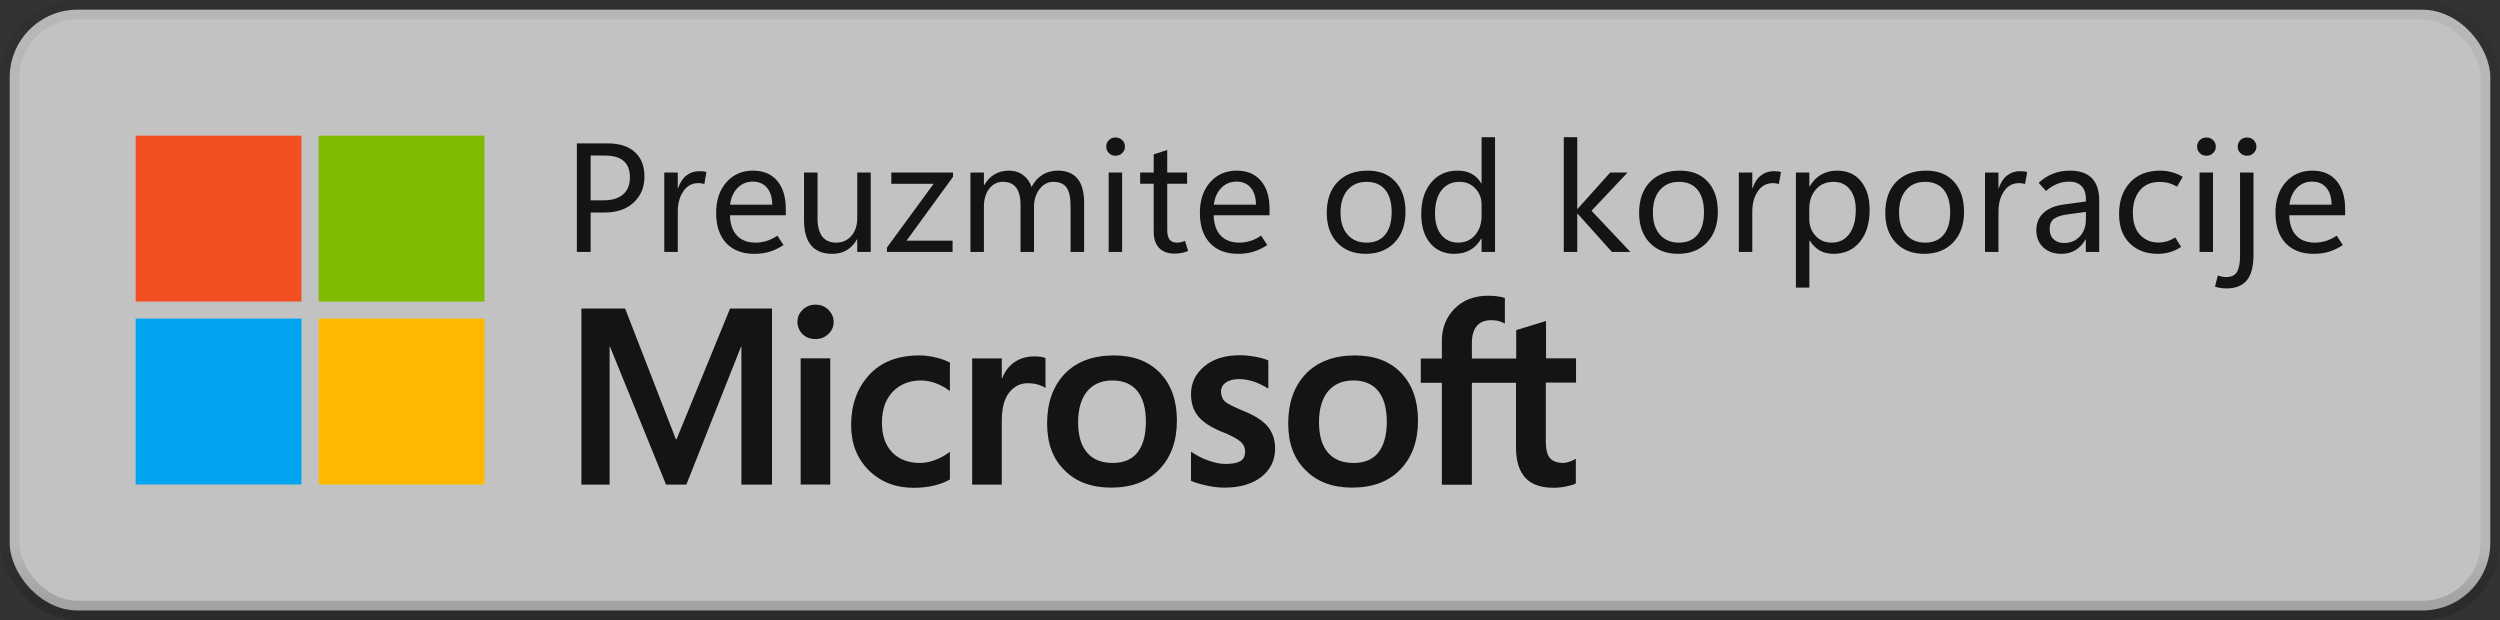 <svg width="129" height="32" viewBox="0 0 129 32" fill="none" xmlns="http://www.w3.org/2000/svg">
<rect x="0" y="0" width="129" height="32" fill="#333333" stroke="none"/>
<rect x="0.5" y="0.5" width="128" height="31" rx="3.5" fill="white" fill-opacity="0.7"/>
<path d="M15.556 7H7V15.561H15.556V7Z" fill="#F25022"/>
<path d="M25 7H16.444V15.561H25V7Z" fill="#7FBA00"/>
<path d="M15.556 16.439H7V25H15.556V16.439Z" fill="#00A4EF"/>
<path d="M25 16.439H16.444V25H25V16.439Z" fill="#FFB900"/>
<path d="M30.477 10.965V13H29.766V7.398H31.344C31.953 7.398 32.423 7.547 32.754 7.844C33.087 8.141 33.254 8.564 33.254 9.113C33.254 9.658 33.069 10.103 32.699 10.449C32.329 10.793 31.831 10.965 31.203 10.965H30.477ZM30.477 8.027V10.336H31.148C31.588 10.336 31.924 10.233 32.156 10.027C32.388 9.822 32.504 9.529 32.504 9.148C32.504 8.773 32.397 8.493 32.184 8.309C31.97 8.121 31.648 8.027 31.219 8.027H30.477ZM36.344 9.496C36.292 9.48 36.243 9.469 36.199 9.461C36.155 9.453 36.102 9.449 36.039 9.449C35.708 9.449 35.448 9.59 35.258 9.871C35.068 10.15 34.973 10.503 34.973 10.93V13H34.277V8.902H34.973V9.715H34.988C35.082 9.426 35.224 9.207 35.414 9.059C35.607 8.908 35.829 8.832 36.082 8.832C36.163 8.832 36.232 8.836 36.289 8.844C36.349 8.852 36.404 8.863 36.453 8.879L36.344 9.496ZM40.547 11.109H37.664C37.677 11.562 37.798 11.912 38.027 12.156C38.257 12.398 38.578 12.52 38.992 12.52C39.172 12.52 39.355 12.492 39.543 12.438C39.733 12.38 39.923 12.288 40.113 12.16L40.43 12.645C40.193 12.801 39.954 12.915 39.715 12.988C39.475 13.061 39.212 13.098 38.926 13.098C38.306 13.098 37.823 12.914 37.477 12.547C37.13 12.177 36.956 11.662 36.953 11C36.95 10.341 37.125 9.811 37.477 9.41C37.831 9.007 38.289 8.805 38.852 8.805C39.388 8.805 39.805 8.979 40.102 9.328C40.398 9.674 40.547 10.158 40.547 10.777V11.109ZM39.848 10.562C39.845 10.185 39.754 9.892 39.574 9.684C39.397 9.475 39.152 9.371 38.84 9.371C38.533 9.371 38.272 9.479 38.059 9.695C37.848 9.909 37.719 10.198 37.672 10.562H39.848ZM44.93 13H44.234V12.348H44.219C44.081 12.598 43.905 12.785 43.691 12.91C43.48 13.035 43.233 13.098 42.949 13.098C42.462 13.098 42.096 12.952 41.852 12.66C41.609 12.368 41.488 11.932 41.488 11.352V8.902H42.184V11.246C42.184 11.671 42.264 11.99 42.426 12.203C42.587 12.414 42.831 12.52 43.156 12.52C43.471 12.52 43.729 12.404 43.93 12.172C44.133 11.94 44.234 11.635 44.234 11.258V8.902H44.93V13ZM49.176 9.125L46.777 12.418H49.152V13H45.766V12.773L48.176 9.484H45.992V8.902H49.176V9.125ZM55.941 13H55.242V10.645C55.242 10.199 55.173 9.878 55.035 9.68C54.897 9.482 54.667 9.383 54.344 9.383C54.068 9.383 53.833 9.508 53.641 9.758C53.45 10.008 53.355 10.31 53.355 10.664V13H52.66V10.57C52.66 10.175 52.583 9.878 52.43 9.68C52.279 9.482 52.051 9.383 51.746 9.383C51.462 9.383 51.228 9.501 51.043 9.738C50.861 9.975 50.77 10.285 50.77 10.668V13H50.074V8.902H50.77V9.551H50.785C50.931 9.303 51.111 9.117 51.324 8.992C51.538 8.867 51.784 8.805 52.062 8.805C52.344 8.805 52.587 8.882 52.793 9.035C53.001 9.189 53.146 9.393 53.227 9.648C53.378 9.367 53.566 9.156 53.793 9.016C54.022 8.875 54.286 8.805 54.586 8.805C55.036 8.805 55.375 8.944 55.602 9.223C55.828 9.499 55.941 9.915 55.941 10.473V13ZM57.562 8.035C57.425 8.035 57.31 7.99 57.219 7.898C57.128 7.807 57.082 7.697 57.082 7.566C57.082 7.431 57.128 7.319 57.219 7.23C57.31 7.139 57.425 7.094 57.562 7.094C57.7 7.094 57.815 7.139 57.906 7.23C58 7.319 58.047 7.431 58.047 7.566C58.047 7.697 58 7.807 57.906 7.898C57.815 7.99 57.7 8.035 57.562 8.035ZM57.902 13H57.207V8.902H57.902V13ZM61.309 12.949C61.197 12.996 61.085 13.03 60.973 13.051C60.863 13.074 60.74 13.086 60.602 13.086C60.266 13.086 60.003 12.99 59.812 12.797C59.625 12.604 59.531 12.319 59.531 11.941V9.48H58.832V8.902H59.531V7.965L60.23 7.742V8.902H61.254V9.48H60.23V11.867C60.23 12.099 60.272 12.266 60.355 12.367C60.439 12.469 60.564 12.52 60.73 12.52C60.809 12.52 60.884 12.51 60.957 12.492C61.03 12.474 61.092 12.452 61.145 12.426L61.309 12.949ZM65.508 11.109H62.625C62.638 11.562 62.759 11.912 62.988 12.156C63.217 12.398 63.539 12.52 63.953 12.52C64.133 12.52 64.316 12.492 64.504 12.438C64.694 12.38 64.884 12.288 65.074 12.16L65.391 12.645C65.154 12.801 64.915 12.915 64.676 12.988C64.436 13.061 64.173 13.098 63.887 13.098C63.267 13.098 62.784 12.914 62.438 12.547C62.091 12.177 61.917 11.662 61.914 11C61.911 10.341 62.086 9.811 62.438 9.41C62.792 9.007 63.25 8.805 63.812 8.805C64.349 8.805 64.766 8.979 65.062 9.328C65.359 9.674 65.508 10.158 65.508 10.777V11.109ZM64.809 10.562C64.806 10.185 64.715 9.892 64.535 9.684C64.358 9.475 64.113 9.371 63.801 9.371C63.493 9.371 63.233 9.479 63.02 9.695C62.809 9.909 62.68 10.198 62.633 10.562H64.809ZM70.469 13.098C69.857 13.098 69.368 12.906 69.004 12.523C68.642 12.138 68.461 11.628 68.461 10.992C68.461 10.307 68.648 9.772 69.023 9.387C69.398 9.001 69.91 8.807 70.559 8.805C71.173 8.802 71.654 8.991 72 9.371C72.349 9.749 72.523 10.268 72.523 10.93C72.523 11.588 72.337 12.115 71.965 12.508C71.592 12.901 71.094 13.098 70.469 13.098ZM70.516 12.52C70.932 12.52 71.251 12.384 71.473 12.113C71.697 11.84 71.809 11.453 71.809 10.953C71.809 10.448 71.697 10.06 71.473 9.789C71.249 9.518 70.93 9.383 70.516 9.383C70.102 9.383 69.773 9.525 69.531 9.809C69.292 10.09 69.172 10.478 69.172 10.973C69.172 11.454 69.293 11.833 69.535 12.109C69.777 12.383 70.104 12.52 70.516 12.52ZM76.434 12.312C76.283 12.573 76.09 12.77 75.856 12.902C75.624 13.033 75.35 13.098 75.035 13.098C74.519 13.098 74.107 12.914 73.797 12.547C73.49 12.18 73.336 11.68 73.336 11.047C73.336 10.367 73.507 9.824 73.848 9.418C74.189 9.009 74.643 8.805 75.211 8.805C75.492 8.805 75.734 8.859 75.938 8.969C76.141 9.078 76.306 9.243 76.434 9.465H76.449V7.078H77.144V13H76.449V12.312H76.434ZM74.047 11.012C74.047 11.48 74.155 11.849 74.371 12.117C74.587 12.385 74.876 12.52 75.238 12.52C75.603 12.52 75.896 12.389 76.117 12.129C76.338 11.868 76.449 11.539 76.449 11.141V10.555C76.449 10.227 76.341 9.949 76.125 9.723C75.912 9.496 75.641 9.383 75.312 9.383C74.919 9.383 74.609 9.527 74.383 9.816C74.159 10.105 74.047 10.504 74.047 11.012ZM84.129 13H83.176L81.402 11.023H81.387V13H80.691V7.078H81.387V10.781H81.402L83.086 8.902H83.984L82.121 10.875L84.129 13ZM86.586 13.098C85.974 13.098 85.486 12.906 85.121 12.523C84.759 12.138 84.578 11.628 84.578 10.992C84.578 10.307 84.766 9.772 85.141 9.387C85.516 9.001 86.027 8.807 86.676 8.805C87.29 8.802 87.771 8.991 88.117 9.371C88.466 9.749 88.641 10.268 88.641 10.93C88.641 11.588 88.454 12.115 88.082 12.508C87.71 12.901 87.211 13.098 86.586 13.098ZM86.633 12.52C87.049 12.52 87.368 12.384 87.59 12.113C87.814 11.84 87.926 11.453 87.926 10.953C87.926 10.448 87.814 10.06 87.59 9.789C87.366 9.518 87.047 9.383 86.633 9.383C86.219 9.383 85.891 9.525 85.648 9.809C85.409 10.09 85.289 10.478 85.289 10.973C85.289 11.454 85.41 11.833 85.652 12.109C85.894 12.383 86.221 12.52 86.633 12.52ZM91.789 9.496C91.737 9.48 91.689 9.469 91.644 9.461C91.6 9.453 91.547 9.449 91.484 9.449C91.154 9.449 90.893 9.59 90.703 9.871C90.513 10.15 90.418 10.503 90.418 10.93V13H89.723V8.902H90.418V9.715H90.434C90.527 9.426 90.669 9.207 90.859 9.059C91.052 8.908 91.275 8.832 91.527 8.832C91.608 8.832 91.677 8.836 91.734 8.844C91.794 8.852 91.849 8.863 91.898 8.879L91.789 9.496ZM93.379 12.41H93.363V14.84H92.668V8.902H93.363V9.617H93.379C93.54 9.346 93.74 9.143 93.977 9.008C94.213 8.872 94.486 8.805 94.793 8.805C95.322 8.805 95.733 8.988 96.027 9.355C96.324 9.723 96.473 10.213 96.473 10.828C96.473 11.516 96.305 12.066 95.969 12.48C95.635 12.892 95.181 13.098 94.606 13.098C94.34 13.098 94.104 13.04 93.898 12.926C93.695 12.811 93.522 12.639 93.379 12.41ZM93.359 10.762V11.309C93.359 11.647 93.467 11.934 93.684 12.168C93.9 12.402 94.176 12.52 94.512 12.52C94.9 12.52 95.204 12.37 95.426 12.07C95.647 11.771 95.758 11.354 95.758 10.82C95.758 10.37 95.655 10.018 95.449 9.766C95.243 9.51 94.963 9.383 94.609 9.383C94.232 9.383 93.928 9.514 93.699 9.777C93.473 10.038 93.359 10.366 93.359 10.762ZM99.289 13.098C98.677 13.098 98.189 12.906 97.824 12.523C97.462 12.138 97.281 11.628 97.281 10.992C97.281 10.307 97.469 9.772 97.844 9.387C98.219 9.001 98.731 8.807 99.379 8.805C99.993 8.802 100.474 8.991 100.82 9.371C101.169 9.749 101.344 10.268 101.344 10.93C101.344 11.588 101.158 12.115 100.785 12.508C100.413 12.901 99.914 13.098 99.289 13.098ZM99.336 12.52C99.753 12.52 100.072 12.384 100.293 12.113C100.517 11.84 100.629 11.453 100.629 10.953C100.629 10.448 100.517 10.06 100.293 9.789C100.069 9.518 99.75 9.383 99.336 9.383C98.922 9.383 98.594 9.525 98.352 9.809C98.112 10.09 97.992 10.478 97.992 10.973C97.992 11.454 98.113 11.833 98.356 12.109C98.598 12.383 98.924 12.52 99.336 12.52ZM104.492 9.496C104.44 9.48 104.392 9.469 104.348 9.461C104.303 9.453 104.25 9.449 104.188 9.449C103.857 9.449 103.596 9.59 103.406 9.871C103.216 10.15 103.121 10.503 103.121 10.93V13H102.426V8.902H103.121V9.715H103.137C103.23 9.426 103.372 9.207 103.562 9.059C103.755 8.908 103.978 8.832 104.23 8.832C104.311 8.832 104.38 8.836 104.438 8.844C104.497 8.852 104.552 8.863 104.602 8.879L104.492 9.496ZM108.32 13H107.629V12.355H107.613C107.473 12.6 107.298 12.785 107.09 12.91C106.882 13.035 106.639 13.098 106.363 13.098C105.978 13.098 105.667 12.986 105.43 12.762C105.193 12.538 105.074 12.242 105.074 11.875C105.074 11.518 105.194 11.225 105.434 10.996C105.673 10.767 106.018 10.62 106.469 10.555L107.633 10.398V10.305C107.633 9.974 107.553 9.736 107.395 9.59C107.238 9.444 107.027 9.371 106.762 9.371C106.551 9.371 106.345 9.411 106.145 9.492C105.944 9.573 105.754 9.694 105.574 9.855L105.195 9.434C105.427 9.22 105.674 9.062 105.938 8.961C106.203 8.857 106.493 8.805 106.809 8.805C107.309 8.805 107.685 8.934 107.938 9.191C108.193 9.449 108.32 9.836 108.32 10.352V13ZM107.633 11.328V10.934L106.656 11.066C106.357 11.108 106.133 11.184 105.984 11.293C105.836 11.402 105.762 11.574 105.762 11.809C105.762 12.04 105.831 12.22 105.969 12.348C106.109 12.475 106.284 12.539 106.492 12.539C106.836 12.539 107.112 12.426 107.32 12.199C107.529 11.97 107.633 11.68 107.633 11.328ZM112.547 12.742C112.352 12.867 112.156 12.957 111.961 13.012C111.766 13.069 111.556 13.098 111.332 13.098C110.746 13.098 110.268 12.918 109.898 12.559C109.529 12.197 109.344 11.691 109.344 11.043C109.344 10.371 109.531 9.831 109.906 9.422C110.284 9.01 110.799 8.805 111.453 8.805C111.664 8.805 111.865 8.831 112.055 8.883C112.245 8.932 112.436 9.013 112.629 9.125L112.336 9.633C112.188 9.544 112.042 9.482 111.898 9.445C111.755 9.406 111.602 9.387 111.438 9.387C110.992 9.387 110.65 9.535 110.41 9.832C110.173 10.126 110.055 10.505 110.055 10.969C110.055 11.469 110.178 11.852 110.426 12.117C110.676 12.383 110.997 12.516 111.391 12.516C111.523 12.516 111.66 12.496 111.801 12.457C111.944 12.415 112.091 12.346 112.242 12.25L112.547 12.742ZM113.852 8.035C113.714 8.035 113.599 7.99 113.508 7.898C113.417 7.807 113.371 7.697 113.371 7.566C113.371 7.431 113.417 7.319 113.508 7.23C113.599 7.139 113.714 7.094 113.852 7.094C113.99 7.094 114.104 7.139 114.195 7.23C114.289 7.319 114.336 7.431 114.336 7.566C114.336 7.697 114.289 7.807 114.195 7.898C114.104 7.99 113.99 8.035 113.852 8.035ZM114.191 13H113.496V8.902H114.191V13ZM115.949 8.035C115.811 8.035 115.695 7.99 115.602 7.898C115.51 7.807 115.465 7.697 115.465 7.566C115.465 7.434 115.51 7.322 115.602 7.23C115.695 7.139 115.811 7.094 115.949 7.094C116.085 7.094 116.198 7.139 116.289 7.23C116.383 7.322 116.43 7.434 116.43 7.566C116.43 7.697 116.383 7.807 116.289 7.898C116.198 7.99 116.085 8.035 115.949 8.035ZM116.281 13.133C116.281 13.747 116.165 14.193 115.934 14.469C115.702 14.745 115.352 14.883 114.883 14.883C114.776 14.883 114.677 14.875 114.586 14.859C114.492 14.846 114.395 14.824 114.293 14.793L114.441 14.215C114.522 14.243 114.596 14.264 114.664 14.277C114.732 14.29 114.802 14.297 114.875 14.297C115.135 14.297 115.319 14.21 115.426 14.035C115.533 13.863 115.586 13.577 115.586 13.176V8.902H116.281V13.133ZM121.008 11.109H118.125C118.138 11.562 118.259 11.912 118.488 12.156C118.717 12.398 119.039 12.52 119.453 12.52C119.633 12.52 119.816 12.492 120.004 12.438C120.194 12.38 120.384 12.288 120.574 12.16L120.891 12.645C120.654 12.801 120.415 12.915 120.176 12.988C119.936 13.061 119.673 13.098 119.387 13.098C118.767 13.098 118.284 12.914 117.938 12.547C117.591 12.177 117.417 11.662 117.414 11C117.411 10.341 117.586 9.811 117.938 9.41C118.292 9.007 118.75 8.805 119.312 8.805C119.849 8.805 120.266 8.979 120.562 9.328C120.859 9.674 121.008 10.158 121.008 10.777V11.109ZM120.309 10.562C120.306 10.185 120.215 9.892 120.035 9.684C119.858 9.475 119.613 9.371 119.301 9.371C118.993 9.371 118.733 9.479 118.52 9.695C118.309 9.909 118.18 10.198 118.133 10.562H120.309Z" fill="black" fill-opacity="0.896"/>
<path d="M41.149 16.612C41.149 16.356 41.241 16.151 41.426 15.976C41.611 15.802 41.826 15.72 42.082 15.72C42.349 15.72 42.575 15.812 42.749 15.987C42.923 16.161 43.016 16.376 43.016 16.612C43.016 16.858 42.923 17.074 42.739 17.238C42.554 17.412 42.339 17.494 42.072 17.494C41.805 17.494 41.59 17.412 41.405 17.238C41.241 17.064 41.149 16.858 41.149 16.612ZM42.841 25.002H41.313V18.489H42.841V25.002Z" fill="black" fill-opacity="0.896"/>
<path d="M47.498 23.889C47.723 23.889 47.98 23.837 48.257 23.735C48.533 23.632 48.779 23.489 49.015 23.314V24.74C48.769 24.884 48.492 24.986 48.185 25.058C47.877 25.13 47.528 25.171 47.159 25.171C46.205 25.171 45.426 24.863 44.821 24.258C44.215 23.653 43.918 22.873 43.918 21.94C43.918 20.894 44.226 20.032 44.841 19.355C45.456 18.678 46.318 18.34 47.446 18.34C47.733 18.34 48.021 18.381 48.318 18.453C48.615 18.525 48.841 18.617 49.015 18.709V20.176C48.779 20.002 48.533 19.868 48.287 19.776C48.041 19.684 47.785 19.632 47.528 19.632C46.923 19.632 46.441 19.827 46.062 20.217C45.692 20.607 45.508 21.14 45.508 21.807C45.508 22.463 45.682 22.976 46.041 23.345C46.4 23.714 46.882 23.889 47.498 23.889Z" fill="black" fill-opacity="0.896"/>
<path d="M53.374 18.39C53.497 18.39 53.61 18.4 53.702 18.41C53.794 18.431 53.887 18.451 53.948 18.472V20.021C53.866 19.959 53.753 19.908 53.599 19.857C53.446 19.805 53.261 19.774 53.035 19.774C52.656 19.774 52.338 19.928 52.081 20.246C51.825 20.564 51.692 21.046 51.692 21.713V25.005H50.164V18.492H51.692V19.518H51.712C51.856 19.159 52.061 18.882 52.348 18.687C52.635 18.492 52.974 18.39 53.374 18.39Z" fill="black" fill-opacity="0.896"/>
<path d="M54.031 21.848C54.031 20.771 54.339 19.92 54.944 19.284C55.549 18.658 56.4 18.34 57.477 18.34C58.492 18.34 59.292 18.648 59.867 19.253C60.441 19.858 60.728 20.678 60.728 21.704C60.728 22.761 60.42 23.602 59.815 24.227C59.21 24.853 58.38 25.161 57.333 25.161C56.328 25.161 55.518 24.863 54.933 24.268C54.328 23.684 54.031 22.873 54.031 21.848ZM55.631 21.797C55.631 22.473 55.785 22.997 56.092 23.355C56.4 23.714 56.841 23.889 57.415 23.889C57.969 23.889 58.4 23.714 58.687 23.355C58.974 22.997 59.128 22.463 59.128 21.756C59.128 21.058 58.974 20.525 58.677 20.166C58.38 19.807 57.949 19.632 57.405 19.632C56.841 19.632 56.41 19.817 56.092 20.197C55.785 20.576 55.631 21.099 55.631 21.797Z" fill="black" fill-opacity="0.896"/>
<path d="M63.005 20.207C63.005 20.422 63.077 20.597 63.21 20.72C63.354 20.843 63.662 20.997 64.133 21.192C64.749 21.438 65.18 21.715 65.426 22.022C65.672 22.33 65.795 22.699 65.795 23.13C65.795 23.745 65.559 24.238 65.087 24.607C64.615 24.976 63.98 25.161 63.18 25.161C62.913 25.161 62.615 25.13 62.287 25.058C61.959 24.997 61.682 24.904 61.456 24.812V23.304C61.733 23.499 62.031 23.653 62.359 23.766C62.677 23.879 62.974 23.94 63.231 23.94C63.58 23.94 63.836 23.889 64 23.797C64.164 23.704 64.246 23.54 64.246 23.304C64.246 23.089 64.164 22.915 63.99 22.771C63.816 22.628 63.498 22.453 63.016 22.268C62.451 22.033 62.051 21.766 61.816 21.468C61.58 21.171 61.456 20.792 61.456 20.34C61.456 19.756 61.692 19.274 62.154 18.894C62.615 18.515 63.221 18.33 63.969 18.33C64.195 18.33 64.451 18.351 64.739 18.402C65.026 18.453 65.262 18.515 65.446 18.597V20.053C65.241 19.92 65.005 19.807 64.739 19.704C64.472 19.612 64.195 19.561 63.939 19.561C63.651 19.561 63.416 19.622 63.262 19.735C63.087 19.848 63.005 20.012 63.005 20.207Z" fill="black" fill-opacity="0.896"/>
<path d="M66.472 21.848C66.472 20.771 66.779 19.92 67.385 19.284C67.99 18.658 68.841 18.34 69.918 18.34C70.933 18.34 71.733 18.648 72.308 19.253C72.882 19.858 73.169 20.678 73.169 21.704C73.169 22.761 72.861 23.602 72.256 24.227C71.651 24.853 70.82 25.161 69.774 25.161C68.769 25.161 67.959 24.863 67.374 24.268C66.769 23.684 66.472 22.873 66.472 21.848ZM68.061 21.797C68.061 22.473 68.215 22.997 68.523 23.355C68.831 23.714 69.272 23.889 69.846 23.889C70.4 23.889 70.831 23.714 71.118 23.355C71.405 22.997 71.559 22.463 71.559 21.756C71.559 21.058 71.405 20.525 71.108 20.166C70.81 19.807 70.379 19.632 69.836 19.632C69.272 19.632 68.841 19.817 68.523 20.197C68.215 20.576 68.061 21.099 68.061 21.797Z" fill="black" fill-opacity="0.896"/>
<path d="M78.226 19.752V23.096C78.226 23.793 78.39 24.306 78.708 24.655C79.026 25.004 79.518 25.168 80.164 25.168C80.38 25.168 80.605 25.147 80.831 25.096C81.057 25.045 81.221 25.004 81.313 24.942V23.67C81.221 23.732 81.108 23.783 80.985 23.824C80.862 23.865 80.749 23.886 80.667 23.886C80.359 23.886 80.123 23.804 79.98 23.64C79.836 23.475 79.764 23.188 79.764 22.788V19.742H81.323V18.491H79.775V16.563L78.236 17.034V18.501H75.949V17.711C75.949 17.322 76.031 17.024 76.205 16.819C76.38 16.614 76.626 16.521 76.944 16.521C77.108 16.521 77.251 16.542 77.385 16.583C77.508 16.624 77.6 16.665 77.651 16.696V15.373C77.539 15.332 77.415 15.311 77.272 15.291C77.128 15.27 76.964 15.26 76.78 15.26C76.082 15.26 75.508 15.475 75.067 15.916C74.626 16.357 74.4 16.911 74.4 17.599V18.501H73.313V19.752H74.4V25.014H75.949V19.752H78.226V19.752Z" fill="black" fill-opacity="0.896"/>
<path d="M39.836 15.92V25.007H38.256V17.889H38.236L35.415 25.007H34.369L31.477 17.889H31.456V25.007H30V15.92H32.256L34.872 22.658H34.913L37.672 15.92H39.836Z" fill="black" fill-opacity="0.896"/>
<rect x="0.5" y="0.5" width="128" height="31" rx="3.5" stroke="url(#paint0_linear_1602_28106)"/>
<defs>
<linearGradient id="paint0_linear_1602_28106" x1="64.5" y1="1" x2="64.5" y2="31" gradientUnits="userSpaceOnUse">
<stop offset="0.906" stop-opacity="0.058"/>
<stop offset="1" stop-opacity="0.162"/>
</linearGradient>
</defs>
</svg>
